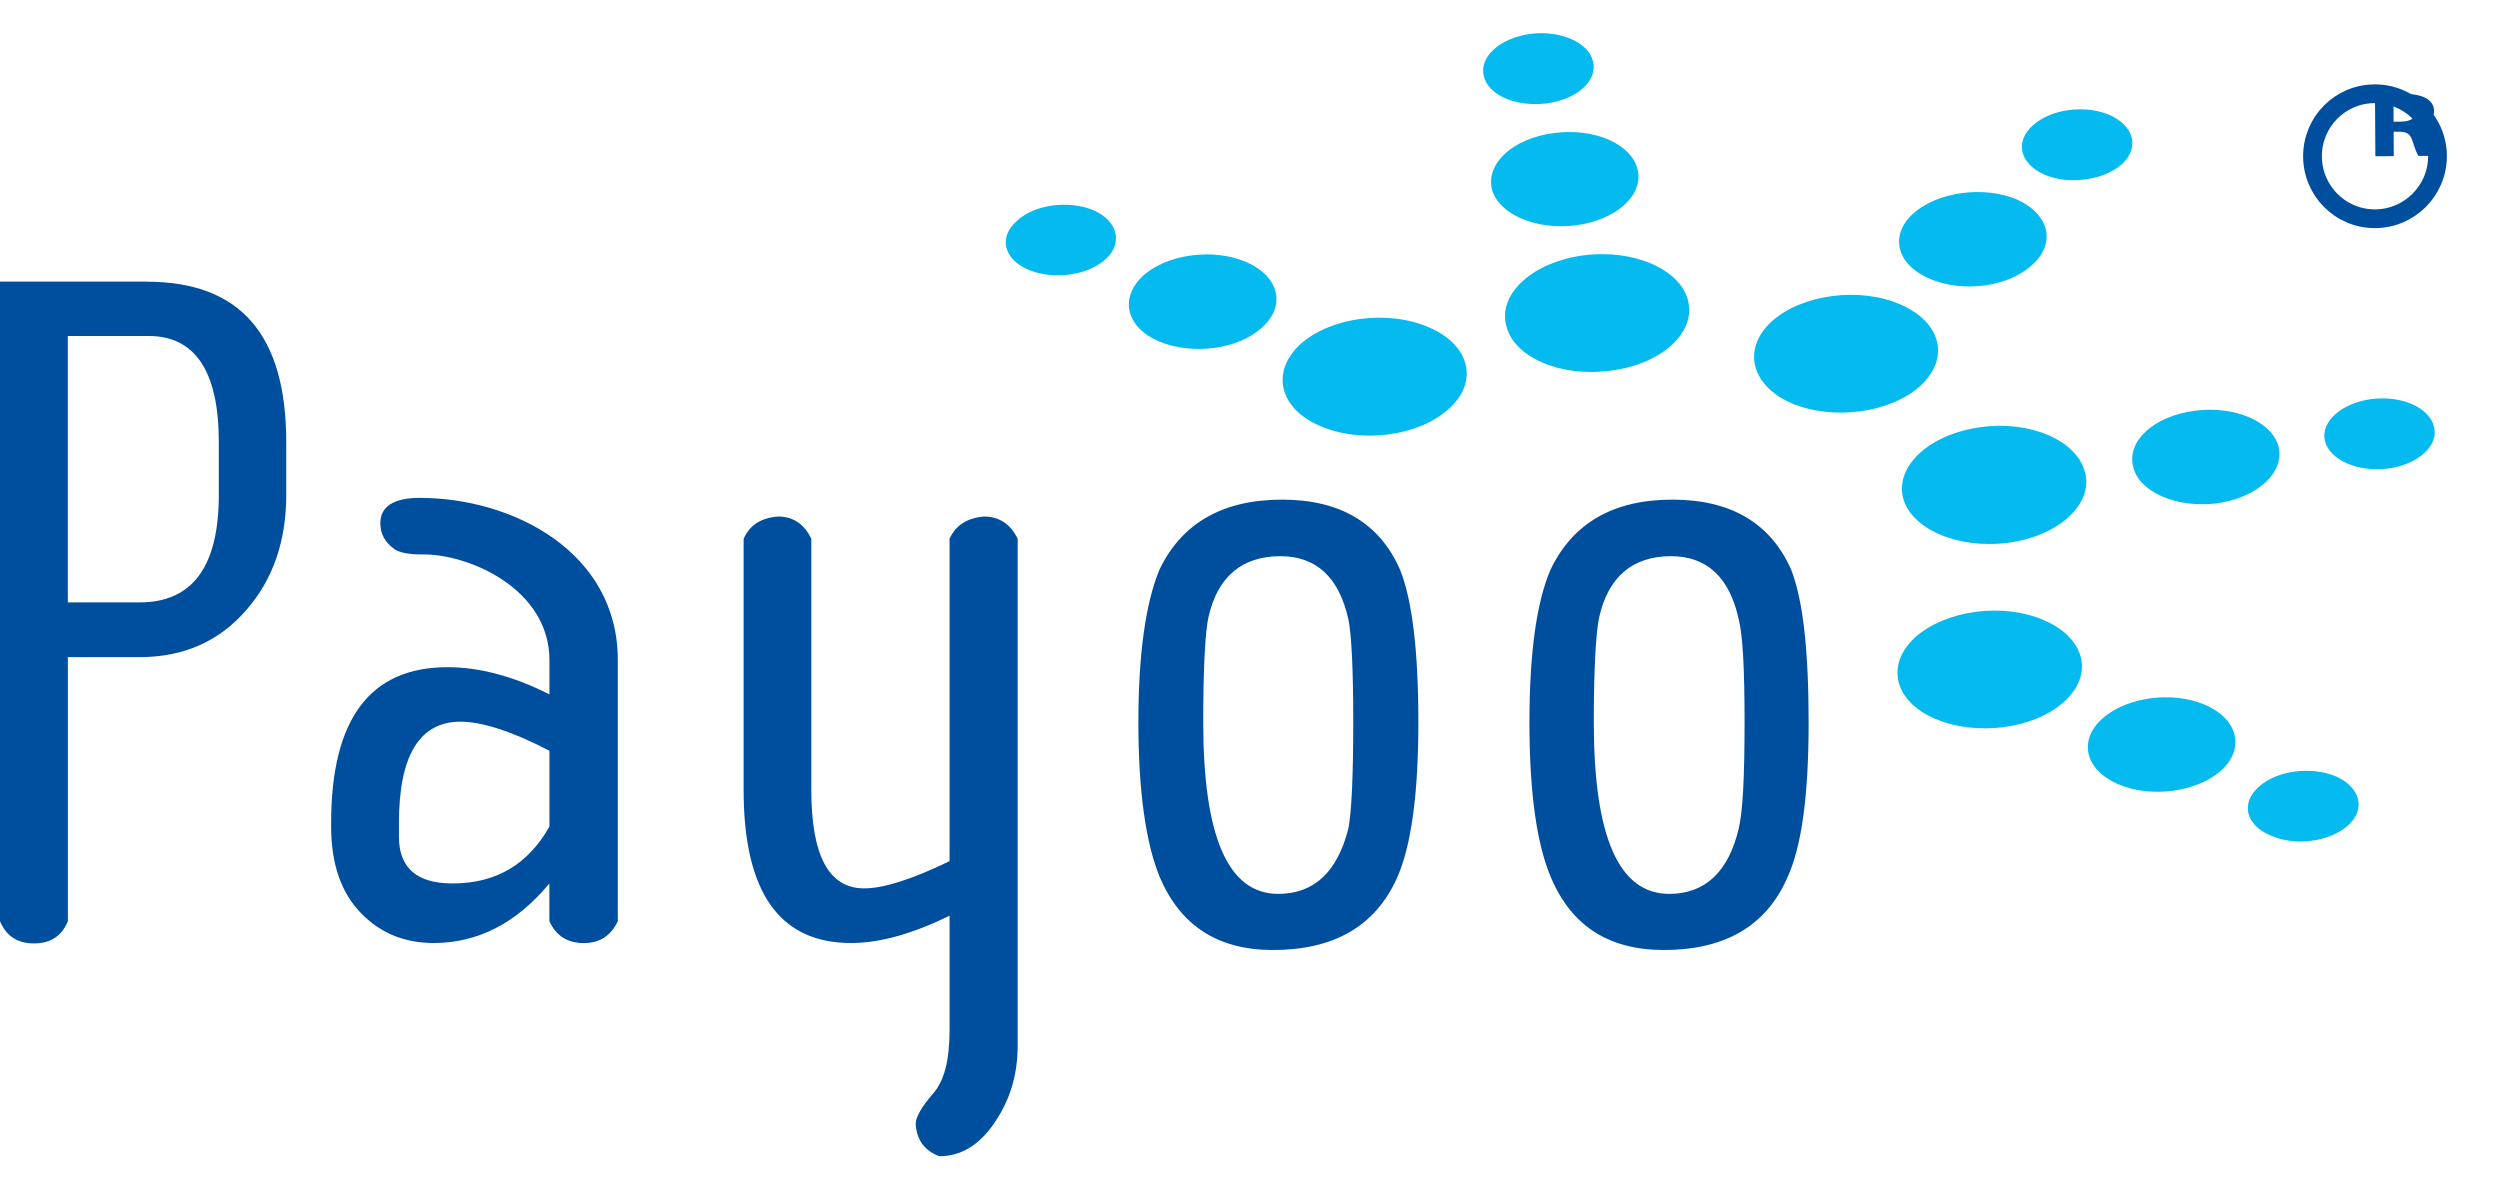 <svg xmlns="http://www.w3.org/2000/svg" width="40" height="19" viewBox="0 0 40 19">
    <g fill="none" fill-rule="evenodd">
        <g>
            <g>
                <path d="M16.092 0.031L38.956 0.031 38.956 12.964 16.092 12.964z" transform="translate(-776 -711) translate(776 711.5)"/>
                <path fill="#04BAEE" d="M21.123 6.316c.652.284 1.573.166 2.055-.272.486-.43.344-1.023-.309-1.304-.655-.288-1.575-.17-2.063.267-.477.444-.342 1.025.317 1.31m4.093-3.212c.646-.085 1.084-.485.986-.892-.099-.415-.7-.67-1.34-.584-.65.084-1.086.48-.992.894.102.402.702.664 1.346.582m-5.264.593c-.528-.235-1.276-.134-1.662.213-.383.356-.273.824.249 1.049.536.229 1.273.129 1.65-.217.392-.347.279-.815-.237-1.045m15.337 7.083c-.522-.23-1.265-.133-1.655.22-.387.349-.27.818.254 1.045.526.228 1.263.128 1.651-.218.383-.35.27-.82-.25-1.047m2.095 1.145c-.395-.173-.962-.098-1.243.163-.296.26-.209.615.188.778.393.179.947.1 1.237-.158.29-.258.203-.608-.182-.783m-6.977-7.554c-.647-.286-1.572-.164-2.055.266-.485.444-.336 1.025.305 1.31.667.287 1.583.16 2.065-.271.482-.439.343-1.022-.315-1.305m-3.397-.057c-.12-.506-.875-.837-1.683-.728-.798.108-1.355.607-1.229 1.116.113.51.87.839 1.673.727.81-.1 1.363-.604 1.239-1.115M17.5 2.866c-.39-.167-.95-.097-1.228.167-.302.26-.212.612.177.78.394.17.948.098 1.235-.16.289-.257.205-.614-.183-.787M30.87 3.958c.527.23 1.264.136 1.642-.218.392-.344.28-.815-.243-1.049-.528-.222-1.266-.123-1.656.224-.384.347-.273.815.257 1.043m1.84-1.665c.387.172.95.09 1.238-.163.288-.267.201-.611-.19-.788-.394-.172-.948-.1-1.236.167-.291.264-.203.61.188.784m.654 4.779c-.12-.519-.873-.85-1.674-.737-.805.108-1.36.609-1.244 1.119.123.509.878.836 1.688.73.798-.107 1.352-.609 1.23-1.112m-.654 2.354c-.657-.289-1.576-.166-2.066.27-.478.438-.34 1.023.316 1.304.66.283 1.584.164 2.063-.27.486-.435.341-1.02-.313-1.304m-7.967-8.271c.495-.065.822-.366.746-.67-.07-.308-.521-.502-1-.444-.494.069-.825.37-.748.679.074.305.515.493 1.002.435m13.466 5.842c.478-.065.815-.364.735-.67-.079-.31-.52-.504-1.008-.441-.476.066-.808.363-.738.667.078.309.525.504 1.01.444m-4.077-.03c.09.404.692.668 1.34.586.645-.089 1.08-.489.988-.9-.102-.404-.697-.669-1.348-.58-.64.083-1.087.48-.98.894" transform="translate(-776 -711) translate(776 711.5)"/>
                <path d="M0 4.006L28.938 4.006 28.938 18 0 18z" transform="translate(-776 -711) translate(776 711.5)"/>
                <path fill="#004F9E" d="M21.575 12.754c-.178.7-.551 1.048-1.123 1.048-.805 0-1.2-.918-1.2-2.746 0-.878.031-1.432.082-1.677.147-.653.537-.98 1.153-.98.57 0 .938.335 1.088 1.013.05.256.077.799.077 1.644 0 .863-.027 1.426-.077 1.698zm-1.06-5.26c-.953 0-1.61.378-1.964 1.122-.215.514-.337 1.33-.337 2.44 0 1.115.122 1.937.337 2.466.331.786.93 1.178 1.817 1.178.976 0 1.636-.382 1.983-1.15.229-.513.343-1.344.343-2.494 0-1.15-.1-1.958-.293-2.44-.325-.744-.957-1.122-1.887-1.122zm7.305 5.26c-.163.7-.544 1.048-1.112 1.048-.81 0-1.207-.918-1.207-2.746 0-.878.034-1.432.085-1.677.147-.653.538-.98 1.15-.98.57 0 .938.335 1.084 1.013.065.256.093.799.093 1.644 0 .863-.028 1.426-.093 1.698zm-1.062-5.26c-.947 0-1.596.378-1.95 1.122-.222.514-.337 1.33-.337 2.44 0 1.115.115 1.937.337 2.466.326.786.925 1.178 1.814 1.178.97 0 1.634-.382 1.972-1.15.238-.513.344-1.344.344-2.494 0-1.15-.09-1.958-.279-2.44-.328-.744-.962-1.122-1.901-1.122zm-11.019.27c-.263.025-.448.137-.546.357v5.157c-.607.296-1.064.436-1.367.436-.564 0-.845-.521-.845-1.576V8.121c-.112-.235-.29-.357-.532-.357-.281.025-.452.137-.551.357v4.017c0 1.637.572 2.45 1.719 2.45.46 0 .982-.146 1.576-.437v1.83c0 .48-.083.814-.269 1.023-.182.21-.273.371-.273.482.016.253.141.423.377.514.378 0 .689-.21.941-.625.215-.344.314-.73.314-1.148V8.121c-.114-.235-.294-.357-.544-.357zM3.501 7.418c0 1.144-.42 1.72-1.266 1.72h-1.15V4.876H2.38c.743 0 1.121.567 1.121 1.697v.844zM2.345 4.006H0V14.24c.1.237.28.355.546.355.26 0 .442-.118.54-.355v-4.226h1.149c.705 0 1.273-.254 1.704-.751.435-.496.641-1.119.641-1.844v-.844c0-1.714-.73-2.568-2.235-2.568zm6.446 8.719c-.343.606-.853.91-1.551.91-.571 0-.857-.25-.857-.746v-.22c0-1.085.332-1.622.986-1.622.336 0 .818.15 1.422.465v1.213zM6.715 7.466c-.419 0-.63.14-.63.406 0 .172.077.308.23.417.077.05.218.082.432.082.74-.015 2.044.543 2.044 1.691v.548c-.586-.296-1.13-.435-1.631-.435-1.24 0-1.862.83-1.862 2.495v.055c0 .6.162 1.062.479 1.386.313.322.7.477 1.163.477.702 0 1.324-.316 1.85-.953v.604c.11.237.288.35.553.35.248 0 .429-.113.542-.35v-4.177c0-1.73-1.676-2.596-3.17-2.596z" transform="translate(-776 -711) translate(776 711.5)"/>
                <path stroke="#004F9E" stroke-width=".3" d="M39 1.999C39 2.55 38.55 3 37.998 3 37.444 3 37 2.551 37 1.999c0-.552.444-.999.998-.999.553 0 1.002.447 1.002.999z" transform="translate(-776 -711) translate(776 711.5)"/>
                <g>
                    <path fill="#004F9E" d="M38.297 1.447l.118-.001c.148-.001.236-.057.236-.144-.002-.092-.084-.136-.22-.136-.073 0-.114.004-.135.008l.001.273zM38 1.022c.096-.011.238-.021.397-.022.195-.002.332.02.426.075.078.046.122.114.122.205.002.127-.118.214-.231.246v.004c.092.028.144.093.178.185.041.11.082.24.108.277l-.305.003c-.021-.028-.053-.109-.092-.23-.037-.123-.093-.157-.215-.157h-.09l.002.39-.294.002L38 1.022z" transform="translate(-776 -711) translate(776 711.5)"/>
                </g>
            </g>
        </g>
    </g>
</svg>

